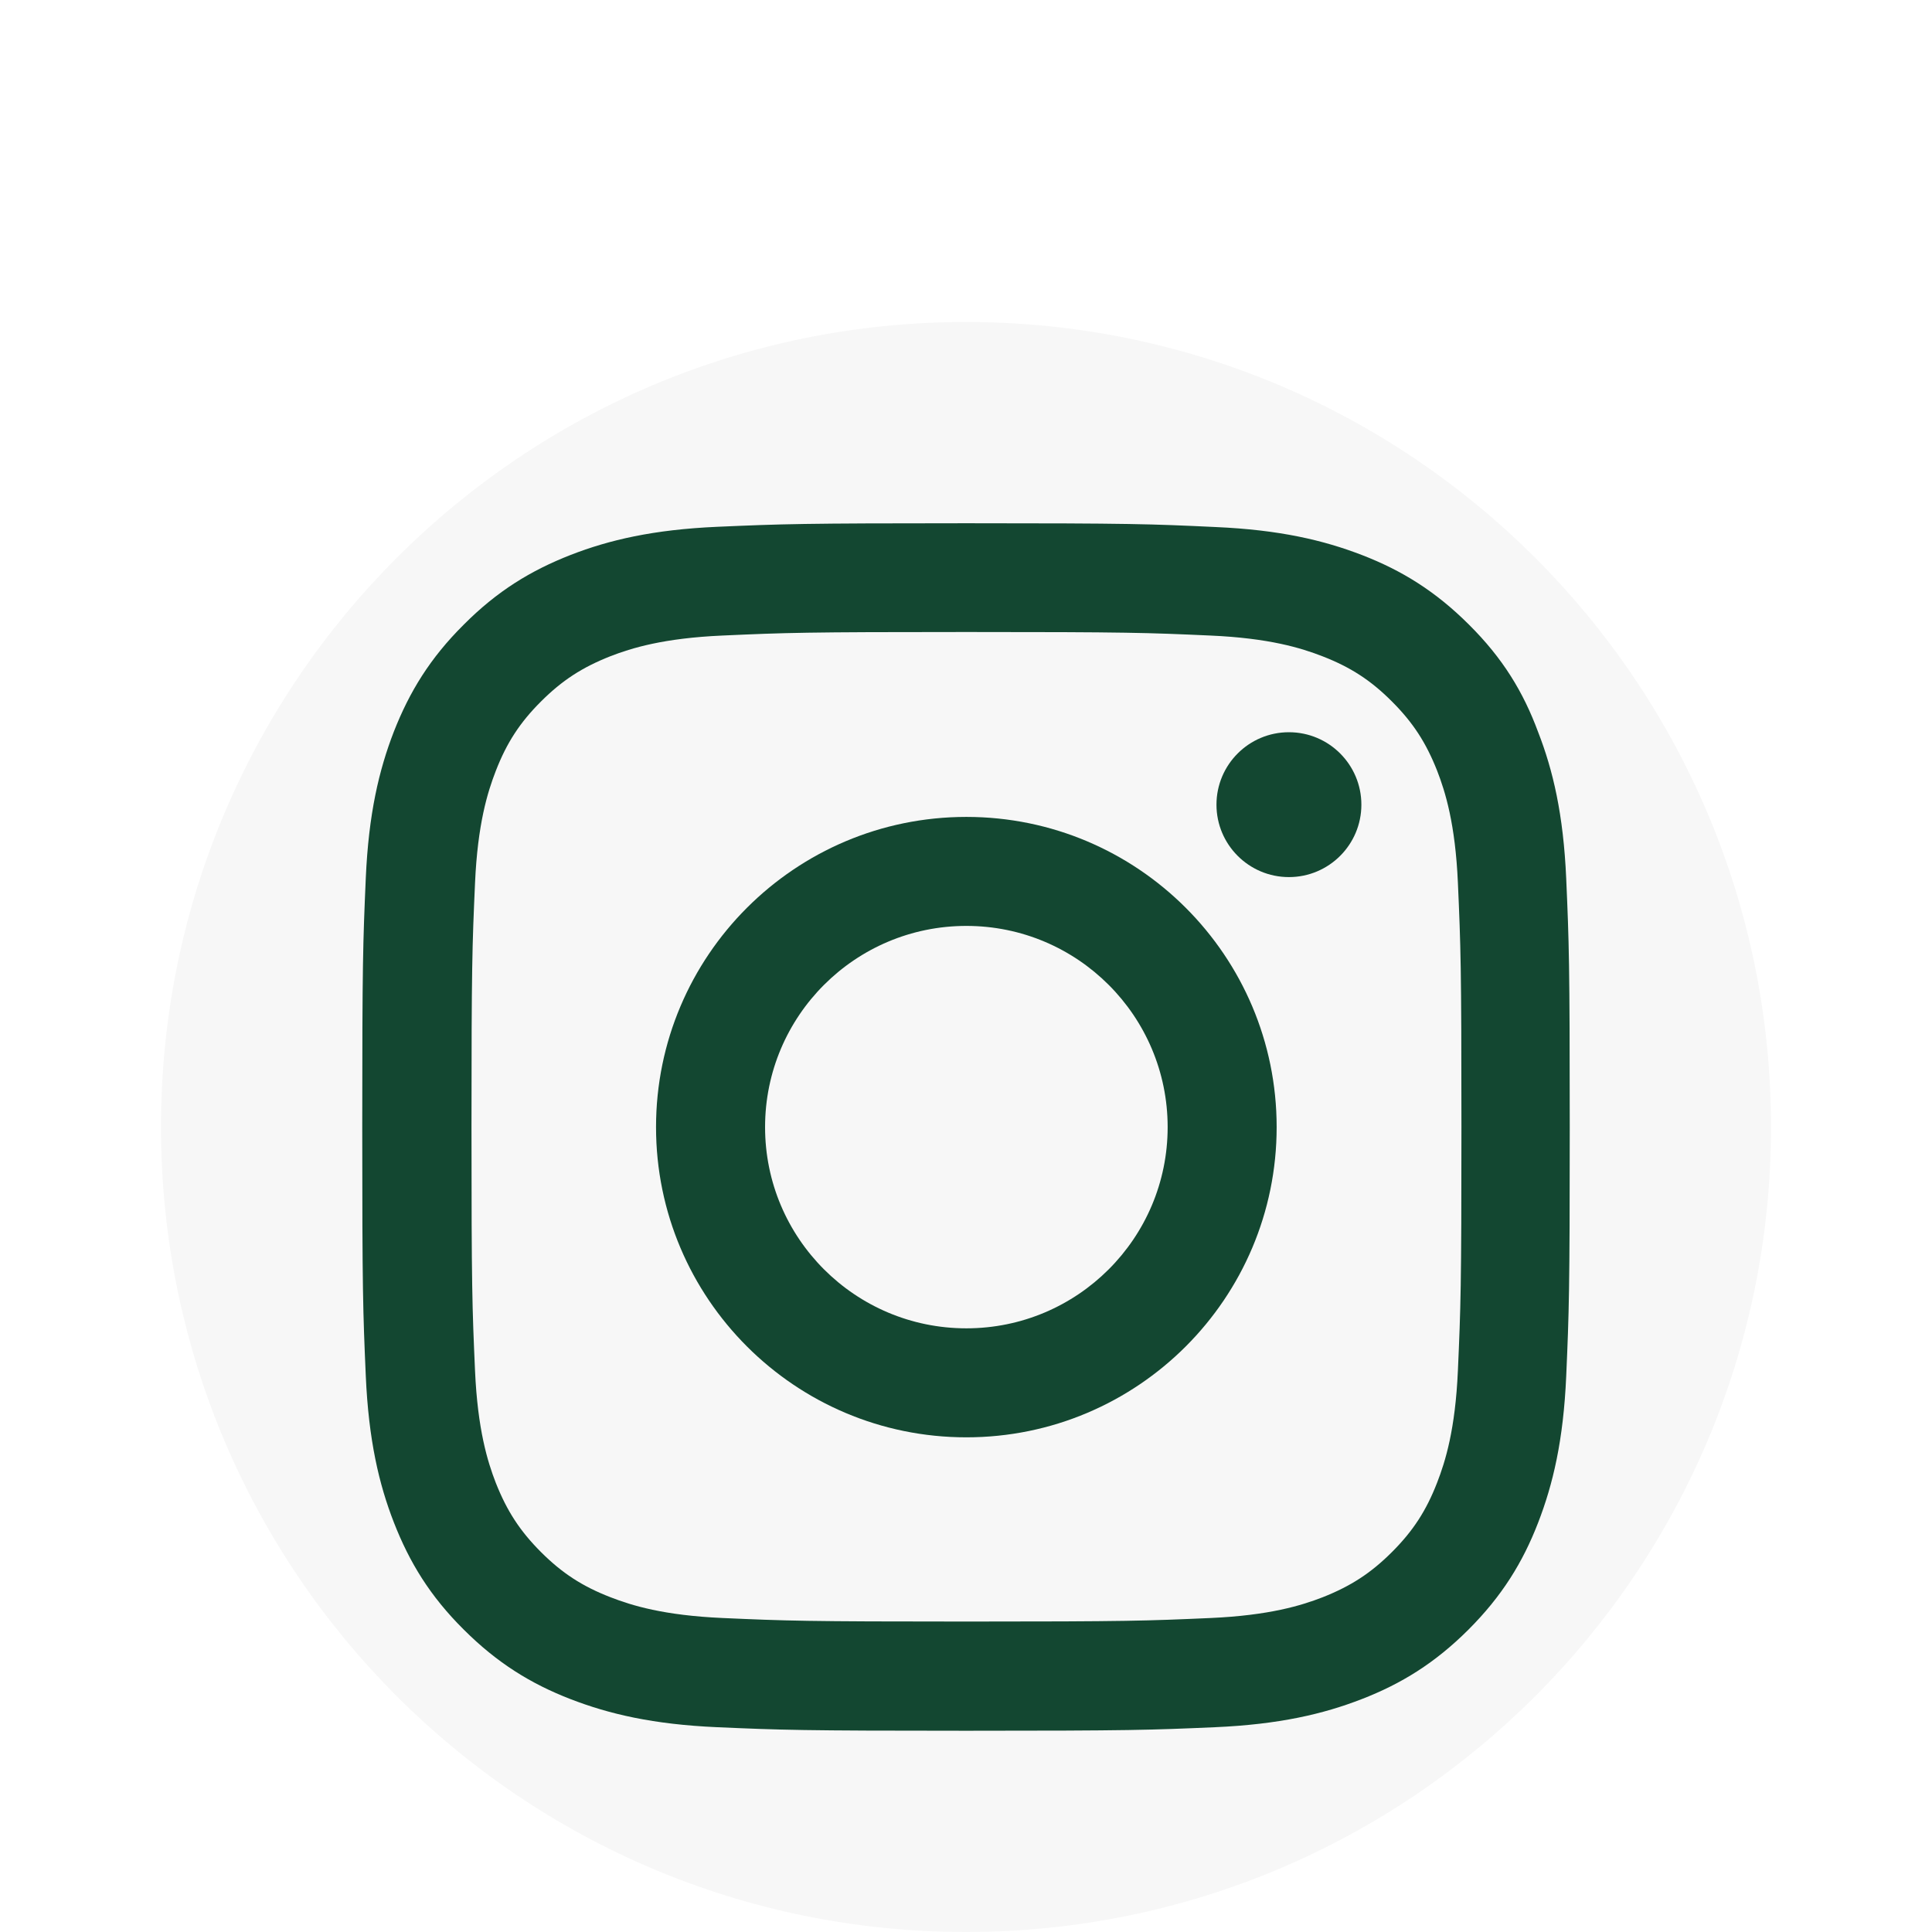 <svg width="48" height="48" viewBox="0 0 48 48" fill="none" xmlns="http://www.w3.org/2000/svg">
<g filter="url(#filter0_dd)">
<path d="M4 20C4 8.954 12.954 0 24 0C35.046 0 44 8.954 44 20C44 31.046 35.046 40 24 40C12.954 40 4 31.046 4 20Z" fill="#F7F7F7"/>
<path d="M24.009 7.702C28.019 7.702 28.494 7.719 30.071 7.79C31.537 7.854 32.328 8.1 32.856 8.305C33.553 8.575 34.058 8.903 34.579 9.425C35.107 9.952 35.429 10.45 35.705 11.148C35.91 11.675 36.157 12.472 36.221 13.931C36.291 15.514 36.309 15.989 36.309 19.991C36.309 23.994 36.291 24.474 36.221 26.051C36.157 27.516 35.91 28.307 35.705 28.835C35.435 29.532 35.107 30.036 34.585 30.558C34.058 31.085 33.559 31.407 32.862 31.683C32.334 31.888 31.537 32.134 30.077 32.199C28.494 32.269 28.019 32.287 24.015 32.287C20.01 32.287 19.53 32.269 17.953 32.199C16.487 32.134 15.695 31.888 15.168 31.683C14.47 31.413 13.966 31.085 13.444 30.564C12.916 30.036 12.594 29.538 12.318 28.841C12.113 28.313 11.867 27.516 11.802 26.057C11.732 24.474 11.714 24 11.714 19.997C11.714 15.994 11.732 15.514 11.802 13.937C11.867 12.472 12.113 11.681 12.318 11.153C12.588 10.456 12.916 9.952 13.438 9.431C13.966 8.903 14.464 8.581 15.162 8.305C15.69 8.1 16.487 7.854 17.947 7.79C19.524 7.719 19.999 7.702 24.009 7.702ZM24.009 5C19.934 5 19.424 5.018 17.823 5.088C16.229 5.158 15.133 5.416 14.183 5.785C13.192 6.172 12.354 6.682 11.521 7.52C10.683 8.352 10.173 9.19 9.786 10.175C9.416 11.13 9.158 12.22 9.088 13.814C9.018 15.42 9 15.93 9 20.003C9 24.076 9.018 24.586 9.088 26.186C9.158 27.78 9.416 28.876 9.786 29.825C10.173 30.816 10.683 31.654 11.521 32.486C12.354 33.318 13.192 33.834 14.177 34.215C15.133 34.584 16.223 34.842 17.818 34.912C19.418 34.982 19.928 35 24.003 35C28.078 35 28.588 34.982 30.188 34.912C31.783 34.842 32.879 34.584 33.829 34.215C34.814 33.834 35.652 33.318 36.485 32.486C37.317 31.654 37.833 30.816 38.214 29.831C38.584 28.876 38.842 27.786 38.912 26.192C38.982 24.592 39 24.082 39 20.009C39 15.936 38.982 15.426 38.912 13.826C38.842 12.232 38.584 11.136 38.214 10.187C37.845 9.19 37.335 8.352 36.497 7.52C35.664 6.688 34.826 6.172 33.841 5.791C32.885 5.422 31.795 5.164 30.2 5.094C28.593 5.018 28.083 5 24.009 5V5Z" fill="#134731"/>
<path d="M24.009 12.296C19.752 12.296 16.299 15.748 16.299 20.003C16.299 24.258 19.752 27.71 24.009 27.71C28.265 27.71 31.718 24.258 31.718 20.003C31.718 15.748 28.265 12.296 24.009 12.296ZM24.009 25.002C21.247 25.002 19.008 22.763 19.008 20.003C19.008 17.243 21.247 15.004 24.009 15.004C26.77 15.004 29.01 17.243 29.01 20.003C29.01 22.763 26.77 25.002 24.009 25.002Z" fill="#134731"/>
<path d="M33.823 11.992C33.823 12.985 33.017 13.791 32.023 13.791C31.029 13.791 30.223 12.985 30.223 11.992C30.223 10.998 31.029 10.192 32.023 10.192C33.017 10.192 33.823 10.998 33.823 11.992Z" fill="#134731"/>
</g>
<defs>
<filter id="filter0_dd" x="0" y="0" width="48" height="48" filterUnits="userSpaceOnUse" color-interpolation-filters="sRGB">
<feFlood flood-opacity="0" result="BackgroundImageFix"/>
<feColorMatrix in="SourceAlpha" type="matrix" values="0 0 0 0 0 0 0 0 0 0 0 0 0 0 0 0 0 0 127 0"/>
<feOffset dy="4"/>
<feGaussianBlur stdDeviation="2"/>
<feColorMatrix type="matrix" values="0 0 0 0 0 0 0 0 0 0 0 0 0 0 0 0 0 0 0.25 0"/>
<feBlend mode="normal" in2="BackgroundImageFix" result="effect1_dropShadow"/>
<feColorMatrix in="SourceAlpha" type="matrix" values="0 0 0 0 0 0 0 0 0 0 0 0 0 0 0 0 0 0 127 0"/>
<feOffset dy="4"/>
<feGaussianBlur stdDeviation="2"/>
<feColorMatrix type="matrix" values="0 0 0 0 0 0 0 0 0 0 0 0 0 0 0 0 0 0 0.25 0"/>
<feBlend mode="normal" in2="effect1_dropShadow" result="effect2_dropShadow"/>
<feBlend mode="normal" in="SourceGraphic" in2="effect2_dropShadow" result="shape"/>
</filter>
</defs>
</svg>
